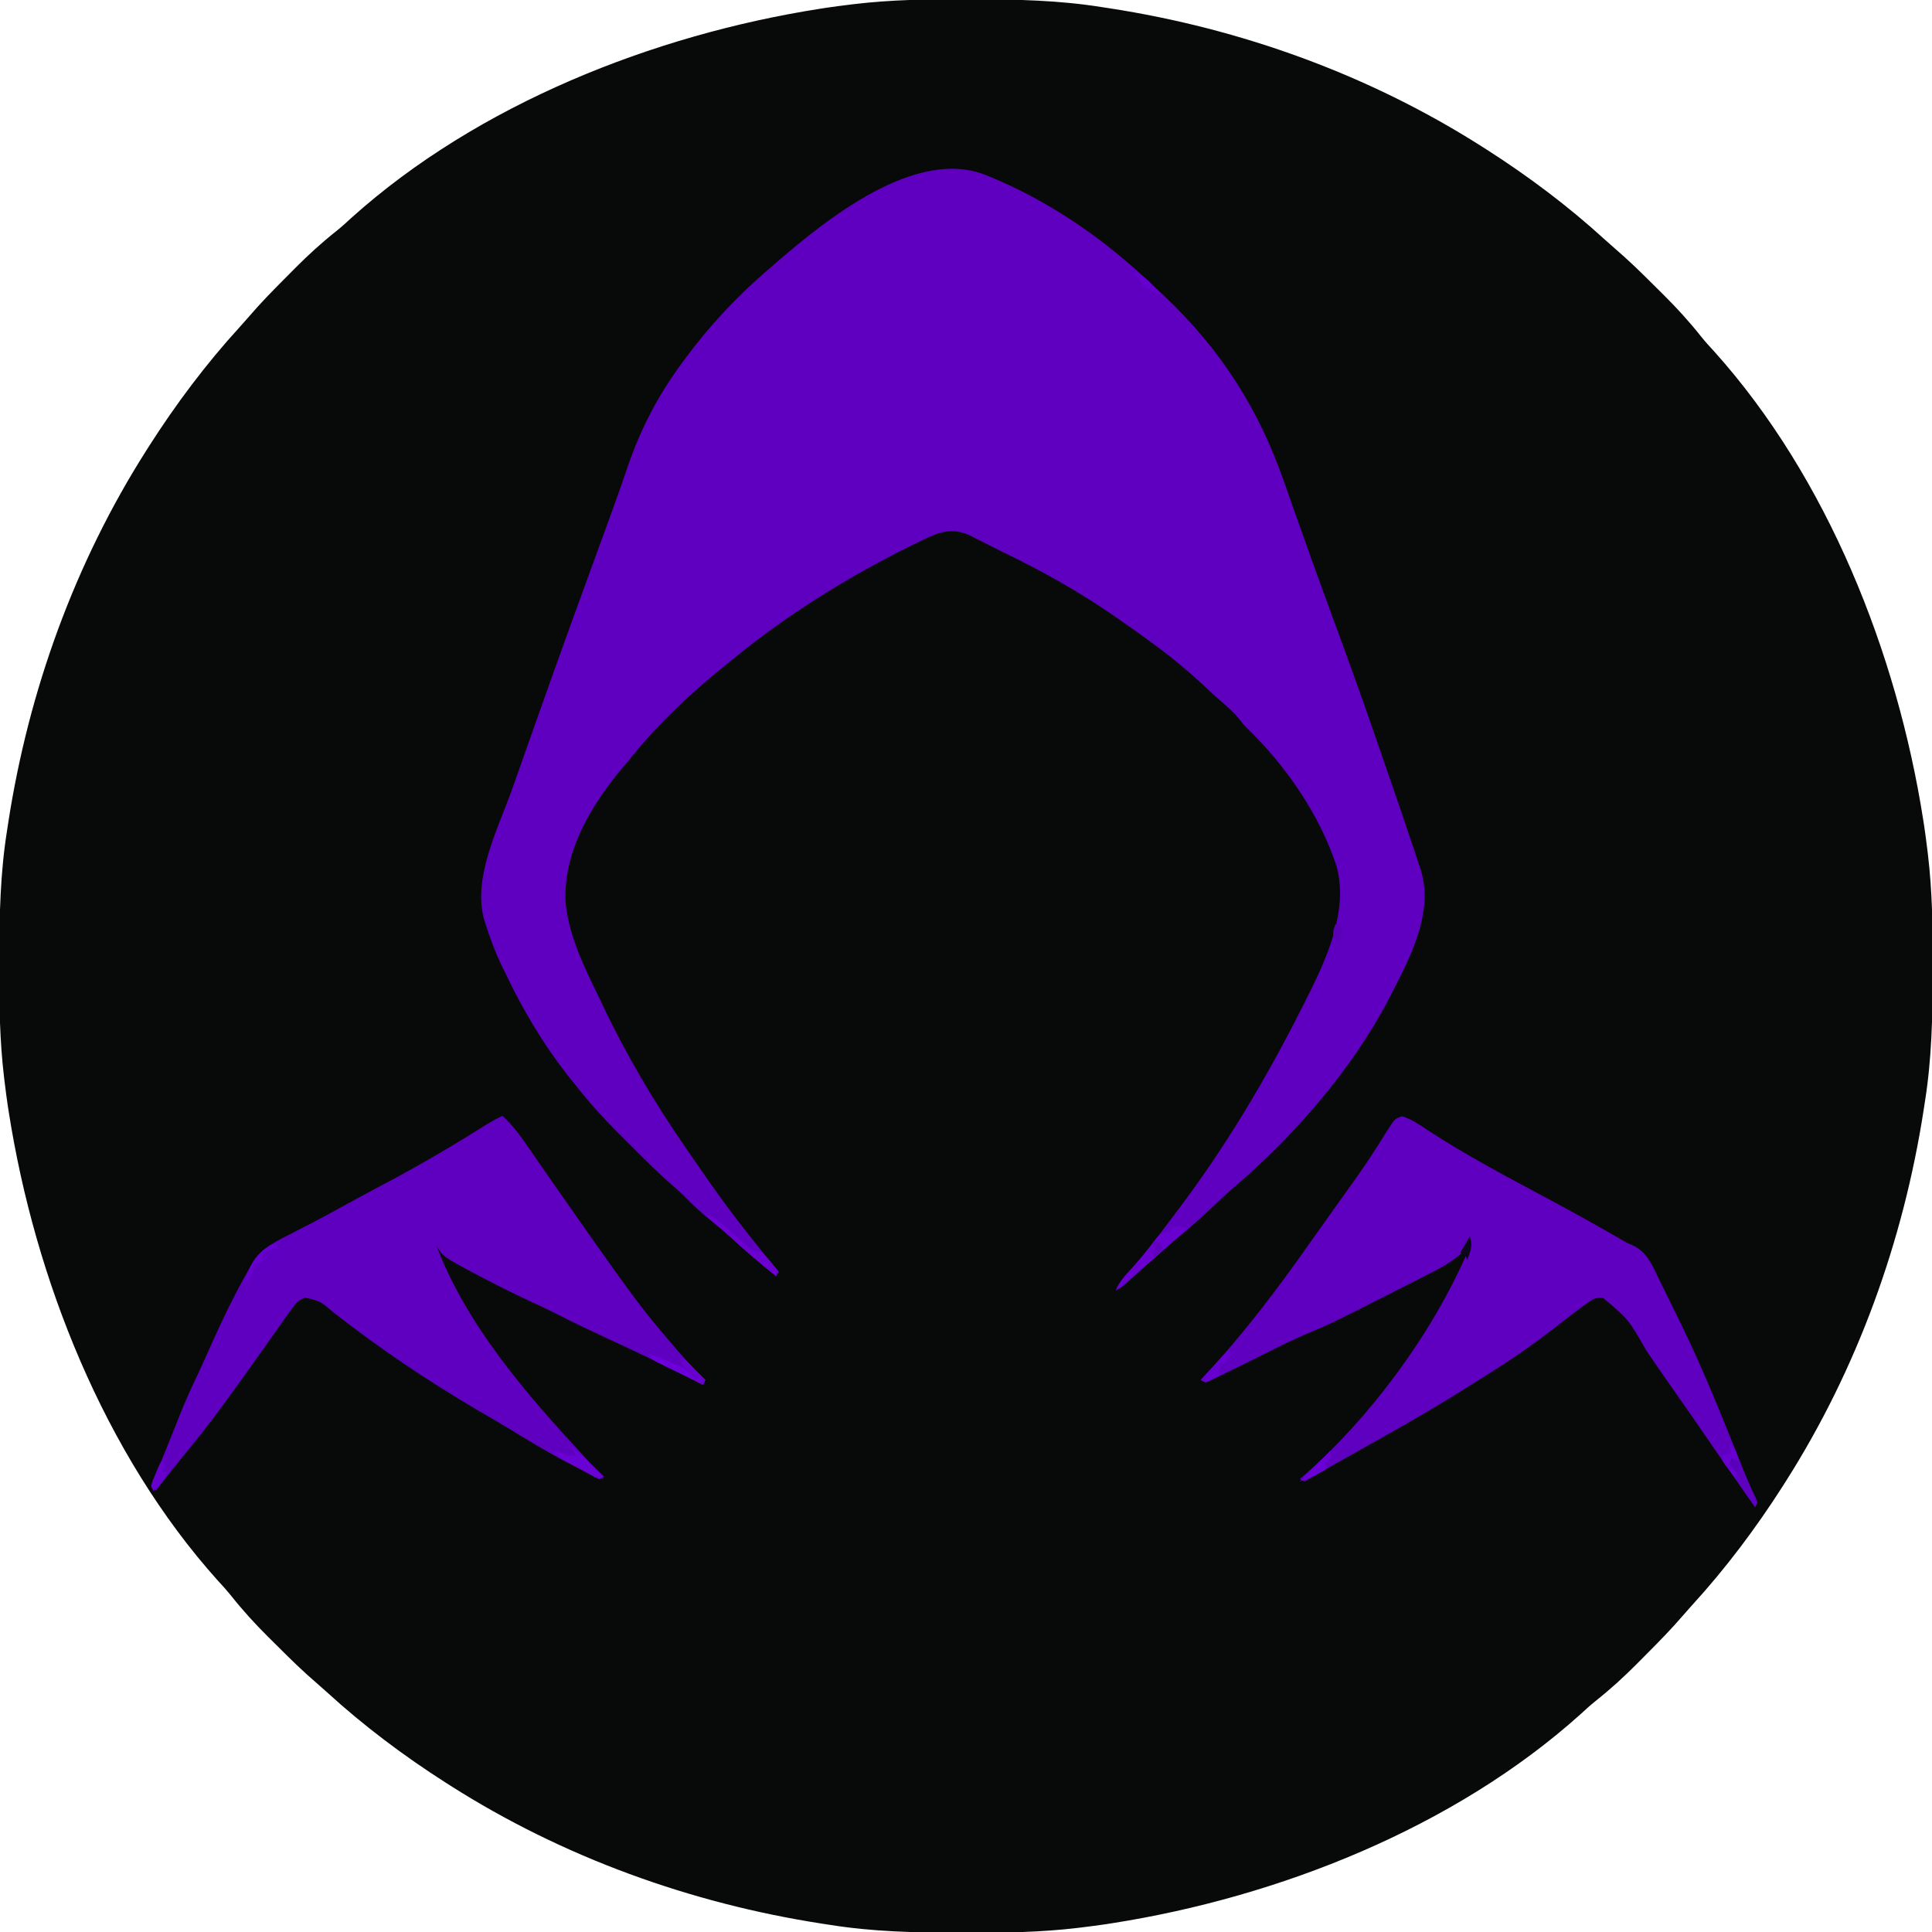 <?xml version="1.0" encoding="UTF-8"?>
<svg version="1.1" xmlns="http://www.w3.org/2000/svg" width="819" height="819">
<path d="M0 0 C1.26 0.002 2.519 0.004 3.817 0.006 C22.066 0.05 39.949 0.427 58 3.312 C59.129 3.484 60.257 3.656 61.42 3.833 C117.169 12.454 171.334 32.004 219 62.312 C219.99 62.94 219.99 62.94 220.999 63.58 C238.797 74.949 255.831 87.727 271.418 101.977 C272.824 103.249 274.237 104.515 275.678 105.748 C281.345 110.604 286.662 115.788 291.936 121.063 C293.426 122.551 294.925 124.032 296.424 125.512 C302.01 131.066 307.181 136.749 312.078 142.929 C313.868 145.148 315.734 147.237 317.688 149.312 C365.867 202.974 395.194 277.347 406.25 347.688 C406.401 348.647 406.552 349.607 406.708 350.596 C407.186 353.83 407.604 357.067 408 360.312 C408.087 361.022 408.174 361.731 408.264 362.462 C410.125 378.074 410.36 393.604 410.312 409.312 C410.31 411.202 410.31 411.202 410.307 413.13 C410.262 431.379 409.886 449.262 407 467.312 C406.743 469.005 406.743 469.005 406.48 470.732 C397.859 526.481 378.309 580.646 348 628.312 C347.582 628.972 347.164 629.632 346.733 630.312 C335.363 648.109 322.586 665.143 308.336 680.73 C307.063 682.137 305.797 683.55 304.564 684.991 C299.708 690.657 294.524 695.974 289.25 701.248 C287.761 702.739 286.281 704.237 284.801 705.736 C279.247 711.322 273.564 716.493 267.384 721.39 C265.164 723.18 263.076 725.047 261 727 C207.339 775.18 132.966 804.507 62.625 815.562 C61.665 815.714 60.705 815.865 59.717 816.021 C56.482 816.498 53.246 816.917 50 817.312 C49.291 817.4 48.582 817.487 47.851 817.577 C32.239 819.437 16.709 819.672 1 819.625 C-0.26 819.623 -1.519 819.621 -2.817 819.619 C-21.066 819.575 -38.949 819.198 -57 816.312 C-58.693 816.055 -58.693 816.055 -60.42 815.792 C-116.169 807.171 -170.334 787.621 -218 757.312 C-218.66 756.894 -219.319 756.476 -219.999 756.045 C-237.797 744.676 -254.831 731.898 -270.418 717.648 C-271.824 716.376 -273.237 715.11 -274.678 713.877 C-280.345 709.021 -285.662 703.837 -290.936 698.562 C-292.426 697.074 -293.925 695.593 -295.424 694.113 C-301.01 688.559 -306.181 682.876 -311.078 676.696 C-312.868 674.477 -314.734 672.388 -316.688 670.312 C-364.867 616.651 -394.194 542.278 -405.25 471.938 C-405.477 470.498 -405.477 470.498 -405.708 469.029 C-406.186 465.795 -406.604 462.558 -407 459.312 C-407.087 458.603 -407.174 457.894 -407.264 457.163 C-409.125 441.551 -409.36 426.021 -409.312 410.312 C-409.311 409.053 -409.309 407.793 -409.307 406.495 C-409.262 388.246 -408.886 370.363 -406 352.312 C-405.828 351.184 -405.657 350.055 -405.48 348.893 C-396.859 293.144 -377.309 238.979 -347 191.312 C-346.582 190.653 -346.164 189.993 -345.733 189.313 C-334.363 171.516 -321.586 154.482 -307.336 138.895 C-306.063 137.488 -304.797 136.075 -303.564 134.634 C-298.708 128.968 -293.524 123.651 -288.25 118.377 C-286.761 116.886 -285.281 115.388 -283.801 113.889 C-278.247 108.303 -272.564 103.132 -266.384 98.235 C-264.164 96.445 -262.076 94.578 -260 92.625 C-206.339 44.445 -131.966 15.118 -61.625 4.062 C-60.185 3.836 -60.185 3.836 -58.717 3.604 C-55.482 3.127 -52.246 2.708 -49 2.312 C-48.291 2.225 -47.582 2.138 -46.851 2.048 C-31.239 0.188 -15.709 -0.047 0 0 Z " fill="#080909" transform="translate(409,-0.312)"/>
<path d="M0 0 C0.862 0.353 1.723 0.706 2.611 1.07 C24.15 10.146 44.141 23.209 61.688 38.625 C62.587 39.415 63.487 40.205 64.414 41.02 C67.553 43.841 70.631 46.715 73.688 49.625 C74.667 50.554 74.667 50.554 75.667 51.501 C99.419 74.167 115.22 98.926 126 129.812 C126.671 131.716 127.343 133.619 128.016 135.521 C129.331 139.244 130.643 142.967 131.952 146.692 C134.005 152.533 136.087 158.363 138.188 164.188 C138.52 165.111 138.852 166.035 139.195 166.987 C141.523 173.445 143.883 179.892 146.25 186.336 C152.876 204.38 159.456 222.426 165.659 240.621 C166.734 243.761 167.822 246.897 168.914 250.031 C172.908 261.498 176.84 272.983 180.688 284.5 C181.074 285.654 181.46 286.807 181.857 287.996 C182.214 289.067 182.57 290.138 182.938 291.242 C183.252 292.187 183.567 293.132 183.891 294.105 C189.848 312.943 178.868 332.637 170.394 349.187 C154.668 379.272 129.852 407.682 103.965 429.629 C100.688 432.501 97.544 435.51 94.375 438.5 C89.182 443.386 83.88 448.022 78.309 452.477 C74.502 455.597 70.898 458.925 67.273 462.254 C64.91 464.421 62.529 466.565 60.125 468.688 C59.505 469.235 58.885 469.783 58.246 470.348 C56.688 471.625 56.688 471.625 54.688 472.625 C56.146 469.297 58 467.058 60.5 464.438 C66.501 457.887 71.795 450.832 77.115 443.724 C78.513 441.858 79.921 440.001 81.332 438.145 C101.512 411.362 118.625 382.551 133.688 352.625 C134.077 351.861 134.466 351.098 134.867 350.311 C143.58 333.12 153.67 311.99 148.188 292.5 C140.825 270.515 126.744 250.194 110.184 234.135 C108.688 232.625 108.688 232.625 106.75 230.125 C104.436 227.321 101.903 225.118 99.141 222.766 C97.3 221.159 95.51 219.535 93.734 217.859 C86.393 210.932 78.831 204.586 70.688 198.625 C70.129 198.215 69.571 197.806 68.997 197.384 C64.93 194.411 60.821 191.503 56.688 188.625 C56.113 188.223 55.539 187.821 54.948 187.407 C39.691 176.785 23.45 167.626 6.689 159.6 C4.511 158.539 2.358 157.433 0.203 156.324 C-1.302 155.57 -2.807 154.816 -4.312 154.062 C-4.995 153.703 -5.677 153.344 -6.38 152.974 C-11.201 150.611 -15.064 150.144 -20.312 151.625 C-23.27 152.684 -26.06 153.984 -28.875 155.375 C-29.686 155.768 -30.497 156.162 -31.332 156.567 C-58.506 169.982 -84.942 186.281 -108.312 205.625 C-109.179 206.319 -110.045 207.012 -110.938 207.727 C-126.126 219.938 -140.226 233.323 -152.312 248.625 C-153.275 249.752 -153.275 249.752 -154.258 250.902 C-167.782 266.917 -179.716 286.94 -178.526 308.453 C-177.129 322.672 -170.434 335.945 -164.312 348.625 C-163.908 349.48 -163.503 350.336 -163.086 351.217 C-152.94 372.633 -140.832 393.165 -127.312 412.625 C-126.197 414.255 -126.197 414.255 -125.059 415.918 C-122.827 419.166 -120.575 422.398 -118.312 425.625 C-117.921 426.185 -117.529 426.746 -117.126 427.323 C-108.097 440.223 -98.341 452.492 -88.312 464.625 C-88.642 465.285 -88.972 465.945 -89.312 466.625 C-95.94 461.318 -102.307 455.855 -108.551 450.102 C-111.299 447.637 -114.122 445.311 -117 443 C-120.981 439.788 -124.648 436.452 -128.168 432.742 C-129.965 430.968 -131.792 429.348 -133.711 427.711 C-139.377 422.788 -144.653 417.471 -149.957 412.166 C-151.738 410.387 -153.526 408.617 -155.314 406.848 C-162.111 400.084 -168.402 393.188 -174.312 385.625 C-175.193 384.541 -176.074 383.457 -176.957 382.375 C-187.876 368.525 -196.828 353.574 -204.312 337.625 C-204.782 336.676 -205.251 335.728 -205.734 334.75 C-208.291 329.447 -210.303 324.028 -212.125 318.438 C-212.344 317.784 -212.564 317.13 -212.79 316.457 C-218.454 298.311 -207.186 277.029 -201.184 260.087 C-200.232 257.397 -199.282 254.705 -198.333 252.014 C-188.403 223.857 -178.401 195.73 -168.107 167.704 C-164.902 158.978 -161.714 150.246 -158.562 141.5 C-158.195 140.483 -157.828 139.466 -157.45 138.419 C-155.74 133.666 -154.059 128.907 -152.445 124.121 C-146.891 107.676 -139.586 93.635 -129.312 79.625 C-128.88 79.032 -128.447 78.439 -128 77.829 C-117.667 63.831 -105.591 50.861 -92.312 39.625 C-91.453 38.866 -90.593 38.106 -89.707 37.324 C-67.853 18.424 -29.802 -12.317 0 0 Z " fill="#5F00C1" transform="translate(418.312,74.375)"/>
<path d="M0 0 C4.567 4.21 7.936 8.951 11.438 14.062 C12.683 15.862 13.93 17.662 15.176 19.461 C16.126 20.839 16.126 20.839 17.096 22.245 C20.087 26.573 23.106 30.88 26.125 35.188 C26.706 36.018 27.287 36.848 27.886 37.703 C33.569 45.818 39.261 53.925 45 62 C45.54 62.761 46.081 63.522 46.638 64.307 C53.144 73.453 59.715 82.45 67 91 C67.991 92.177 68.982 93.354 69.973 94.531 C75.1 100.595 80.249 106.511 86 112 C85.67 112.66 85.34 113.32 85 114 C84.22 113.602 84.22 113.602 83.425 113.197 C70.733 106.742 57.925 100.596 44.992 94.639 C38.085 91.451 31.232 88.192 24.453 84.741 C19.91 82.433 15.312 80.266 10.688 78.125 C4.353 75.178 -1.876 72.058 -8.062 68.812 C-8.836 68.409 -9.609 68.005 -10.406 67.588 C-25.174 59.768 -25.174 59.768 -28 55 C-15.258 88.808 10.242 118.075 34.539 144.32 C37.443 147.482 40.238 150.715 43 154 C27.131 148.116 12.356 138.282 -2.135 129.693 C-4.723 128.164 -7.319 126.65 -9.918 125.141 C-31.501 112.52 -52.304 98.521 -71.973 83.09 C-77.202 78.579 -77.202 78.579 -83.621 77.094 C-86.428 78.163 -87.316 79.078 -89.062 81.5 C-89.659 82.316 -90.256 83.132 -90.871 83.973 C-91.925 85.471 -91.925 85.471 -93 87 C-93.886 88.249 -94.773 89.498 -95.66 90.746 C-97.696 93.62 -99.723 96.5 -101.746 99.383 C-107.086 106.978 -112.53 114.498 -118 122 C-118.408 122.56 -118.816 123.121 -119.237 123.698 C-124.89 131.429 -130.895 138.851 -136.957 146.262 C-140.379 150.451 -143.717 154.702 -147 159 C-147.66 158.34 -148.32 157.68 -149 157 C-148.759 156.412 -148.518 155.824 -148.269 155.219 C-147.137 152.458 -146.006 149.698 -144.875 146.938 C-144.256 145.429 -144.256 145.429 -143.625 143.89 C-141.335 138.296 -139.083 132.69 -136.875 127.062 C-134.701 121.606 -132.331 116.268 -129.809 110.966 C-128.125 107.424 -126.487 103.867 -124.906 100.277 C-121.11 91.661 -117.18 83.157 -112.812 74.812 C-112.421 74.059 -112.029 73.306 -111.626 72.53 C-110.456 70.33 -109.237 68.164 -108 66 C-107.588 65.232 -107.176 64.464 -106.751 63.673 C-102.8 56.93 -97.896 54.092 -91 50.688 C-88.83 49.566 -86.661 48.443 -84.492 47.32 C-83.401 46.765 -82.31 46.21 -81.187 45.638 C-76.449 43.203 -71.789 40.634 -67.125 38.062 C-61.357 34.9 -55.576 31.768 -49.758 28.699 C-34.922 20.851 -20.609 12.438 -6.428 3.474 C-4.324 2.197 -2.22 1.059 0 0 Z " fill="#5F00C1" transform="translate(213,473)"/>
<path d="M0 0 C4.116 1.259 7.369 3.547 10.918 5.941 C27.681 16.876 45.402 26.175 63.035 35.614 C73.24 41.09 83.375 46.702 93.379 52.54 C95.576 53.819 95.576 53.819 97.629 54.647 C104.117 57.53 106.321 63.718 109.293 69.816 C109.903 71.038 110.514 72.258 111.126 73.478 C112.701 76.636 114.246 79.807 115.781 82.985 C116.616 84.709 117.459 86.429 118.302 88.149 C126.669 105.272 133.87 122.823 140.933 140.514 C141.284 141.393 141.635 142.272 141.997 143.178 C142.651 144.821 143.304 146.464 143.955 148.108 C145.825 152.81 147.832 157.407 150.019 161.972 C150.233 162.58 150.447 163.189 150.668 163.816 C150.338 164.476 150.008 165.136 149.668 165.816 C134.251 143.69 134.251 143.69 128.043 134.629 C123.415 127.875 118.72 121.169 114.013 114.47 C110.452 109.394 106.939 104.288 103.462 99.153 C96.035 86.118 96.035 86.118 85.318 77.062 C82.052 76.759 81.102 77.369 78.48 79.273 C77.701 79.832 76.921 80.391 76.117 80.967 C75.309 81.577 74.501 82.188 73.668 82.816 C72.87 83.418 72.072 84.019 71.25 84.638 C68.711 86.578 66.189 88.54 63.668 90.504 C55.364 96.89 46.93 102.817 38.034 108.341 C35.374 110 32.73 111.683 30.086 113.367 C17.468 121.373 4.658 128.927 -8.403 136.184 C-13.56 139.058 -18.694 141.971 -23.832 144.879 C-29.403 148.026 -29.403 148.026 -31.977 149.473 C-33.485 150.333 -34.983 151.21 -36.469 152.109 C-38.058 153.066 -39.691 153.951 -41.332 154.816 C-41.992 154.486 -42.652 154.156 -43.332 153.816 C-42.738 153.306 -42.144 152.795 -41.531 152.27 C-13.263 127.474 12.607 92.359 27.668 57.816 C27.668 57.156 27.668 56.496 27.668 55.816 C26.723 56.693 25.778 57.57 24.805 58.473 C20.413 62.226 15.62 64.731 10.48 67.316 C8.998 68.075 8.998 68.075 7.486 68.848 C4.219 70.515 0.944 72.166 -2.332 73.816 C-4.117 74.723 -5.902 75.63 -7.687 76.538 C-29.673 87.706 -29.673 87.706 -40.954 92.484 C-45.399 94.374 -49.713 96.447 -54.02 98.629 C-60.555 101.935 -67.114 105.188 -73.707 108.379 C-74.63 108.833 -75.552 109.287 -76.503 109.755 C-77.362 110.169 -78.221 110.582 -79.105 111.008 C-80.257 111.568 -80.257 111.568 -81.431 112.139 C-82.058 112.362 -82.686 112.586 -83.332 112.816 C-83.992 112.486 -84.652 112.156 -85.332 111.816 C-84.677 111.113 -84.022 110.409 -83.348 109.684 C-67.059 92.101 -52.888 73.412 -39.129 53.797 C-36.551 50.122 -33.946 46.466 -31.332 42.816 C-29.664 40.484 -27.998 38.15 -26.332 35.816 C-25.868 35.167 -25.405 34.518 -24.927 33.85 C-23.434 31.757 -21.945 29.662 -20.457 27.566 C-19.959 26.868 -19.462 26.171 -18.949 25.451 C-16.226 21.604 -13.604 17.714 -11.078 13.734 C-10.278 12.487 -10.278 12.487 -9.462 11.214 C-8.436 9.603 -7.424 7.983 -6.428 6.353 C-3.047 1.067 -3.047 1.067 0 0 Z " fill="#5F00C1" transform="translate(594.332,473.184)"/>
<path d="M0 0 C4 0 4 0 6 1 C-1.781 8.311 -9.663 15.325 -18 22 C-20.008 23.658 -22.004 25.328 -24 27 C-22.492 23.524 -20.454 21.134 -17.875 18.375 C-13.911 14.079 -10.313 9.621 -6.824 4.934 C-4.819 2.808 -3.79 2.53 -1 2 C-0.67 1.34 -0.34 0.68 0 0 Z " fill="#6900D0" transform="translate(497,520)"/>
<path d="M0 0 C2.93 1.337 5.149 2.844 7.531 5.004 C8.5 5.867 8.5 5.867 9.488 6.748 C10.831 7.959 12.173 9.173 13.512 10.389 C14.158 10.963 14.803 11.537 15.469 12.129 C16.342 12.919 16.342 12.919 17.232 13.725 C19.167 15.121 20.699 15.472 23 16 C24.922 17.848 24.922 17.848 26.75 20.062 C27.364 20.796 27.977 21.529 28.609 22.285 C29.068 22.851 29.527 23.417 30 24 C29.67 24.66 29.34 25.32 29 26 C22.301 20.635 15.841 15.12 9.527 9.305 C7.326 7.298 5.092 5.354 2.812 3.438 C1.884 2.633 0.956 1.829 0 1 C0 0.67 0 0.34 0 0 Z " fill="#6B00D1" transform="translate(300,515)"/>
<path d="M0 0 C4.919 4.116 9.526 8.404 14 13 C13.01 13.495 13.01 13.495 12 14 C10.136 13.227 10.136 13.227 7.902 11.98 C7.101 11.535 6.3 11.09 5.475 10.631 C4.637 10.155 3.8 9.678 2.938 9.188 C2.096 8.723 1.255 8.258 0.389 7.779 C-5.867 4.266 -5.867 4.266 -7 2 C-6.072 2.33 -5.144 2.66 -4.188 3 C-1.08 4.15 -1.08 4.15 2 4 C1.34 2.68 0.68 1.36 0 0 Z " fill="#6900D4" transform="translate(242,613)"/>
<path d="M0 0 C5.92 1.76 11.416 4.397 17 7 C16.01 6.01 15.02 5.02 14 4 C14.33 3.34 14.66 2.68 15 2 C19.455 6.455 19.455 6.455 24 11 C23.67 11.66 23.34 12.32 23 13 C19.349 11.218 15.705 9.423 12.062 7.625 C11.022 7.117 9.981 6.609 8.908 6.086 C7.919 5.596 6.929 5.106 5.91 4.602 C4.994 4.151 4.077 3.701 3.133 3.237 C1 2 1 2 0 0 Z " fill="#6D00DA" transform="translate(275,574)"/>
<path d="M0 0 C0.33 0.66 0.66 1.32 1 2 C-0.375 4 -0.375 4 -2 6 C-2.66 6 -3.32 6 -4 6 C-4 7.65 -4 9.3 -4 11 C-5.965 12.068 -7.969 13.066 -10 14 C-10.66 13.67 -11.32 13.34 -12 13 C-10.188 11.021 -8.375 9.041 -6.562 7.062 C-6.046 6.499 -5.53 5.935 -4.998 5.354 C-1.113 1.113 -1.113 1.113 0 0 Z " fill="#6700CF" transform="translate(521,572)"/>
<path d="M0 0 C2.523 1.974 2.993 2.967 3.688 6.188 C3.791 7.116 3.894 8.044 4 9 C3.01 8.34 2.02 7.68 1 7 C1.33 7.763 1.66 8.526 2 9.312 C3 12 3 12 3 15 C1.994 13.713 0.996 12.42 0 11.125 C-0.557 10.406 -1.114 9.686 -1.688 8.945 C-3 7 -3 7 -3 5 C-1.68 4.67 -0.36 4.34 1 4 C0.67 2.68 0.34 1.36 0 0 Z " fill="#6800D2" transform="translate(733,612)"/>
<path d="M0 0 C0.33 0.66 0.66 1.32 1 2 C0.67 2.99 0.34 3.98 0 5 C0.66 5 1.32 5 2 5 C0.557 8.366 -1.333 10.51 -4 13 C-5 11 -5 11 -4.258 8.652 C-3.884 7.756 -3.51 6.861 -3.125 5.938 C-2.756 5.039 -2.388 4.141 -2.008 3.215 C-1 1 -1 1 0 0 Z " fill="#6800CE" transform="translate(69,619)"/>
<path d="M0 0 C0 0.99 0 1.98 0 3 C-0.66 3.66 -1.32 4.32 -2 5 C-2 5.99 -2 6.98 -2 8 C-5.613 9.848 -9.209 11.55 -13 13 C-8.667 8.667 -4.333 4.333 0 0 Z " fill="#6A00D5" transform="translate(564,615)"/>
<path d="M0 0 C0.33 0.66 0.66 1.32 1 2 C0.031 2.248 -0.939 2.495 -1.938 2.75 C-2.948 3.163 -3.959 3.575 -5 4 C-5.733 6.015 -5.733 6.015 -6 8 C-6.99 8.33 -7.98 8.66 -9 9 C-9.704 10.987 -10.371 12.988 -11 15 C-11.99 15.495 -11.99 15.495 -13 16 C-11.25 9.477 -8.569 4.502 -2.688 1.062 C-1.801 0.712 -0.914 0.361 0 0 Z " fill="#6700D1" transform="translate(117,527)"/>
<path d="M0 0 C1.106 0.936 2.209 1.874 3.312 2.812 C3.927 3.335 4.542 3.857 5.176 4.395 C6.854 5.872 8.439 7.4 10 9 C9.67 9.66 9.34 10.32 9 11 C4.782 9.494 3.225 6.76 1 3 C0.67 2.01 0.34 1.02 0 0 Z " fill="#6800CE" transform="translate(289,576)"/>
<path d="M0 0 C4.827 2.413 7.7 5.861 11 10 C10.385 9.689 9.77 9.379 9.137 9.059 C7.714 8.354 6.272 7.688 4.812 7.062 C3 6 3 6 2 3 C1.34 2.67 0.68 2.34 0 2 C0 1.34 0 0.68 0 0 Z " fill="#6600CF" transform="translate(481,115)"/>
<path d="M0 0 C1.033 2.788 1.045 3.868 0.062 6.75 C-0.288 7.492 -0.639 8.235 -1 9 C-3 6 -3 6 -2.75 3.375 C-2.502 2.591 -2.255 1.808 -2 1 C-1.34 0.67 -0.68 0.34 0 0 Z " fill="#5A00B5" transform="translate(568,391)"/>
<path d="M0 0 C1.32 0.66 2.64 1.32 4 2 C3.67 3.65 3.34 5.3 3 7 C1.68 5.68 0.36 4.36 -1 3 C-0.67 2.01 -0.34 1.02 0 0 Z " fill="#5900BB" transform="translate(734,618)"/>
<path d="M0 0 C0.99 0.33 1.98 0.66 3 1 C3.33 1.99 3.66 2.98 4 4 C2.68 4.99 1.36 5.98 0 7 C0 4.69 0 2.38 0 0 Z " fill="#6000BE" transform="translate(489,526)"/>
<path d="M0 0 C1.467 3.815 0.433 6.29 -1 10 C-1.33 9.34 -1.66 8.68 -2 8 C-2.66 7.67 -3.32 7.34 -4 7 C-3.526 6.216 -3.051 5.433 -2.562 4.625 C-1.661 3.111 -0.788 1.576 0 0 Z " fill="#0D061B" transform="translate(623,524)"/>
</svg>
